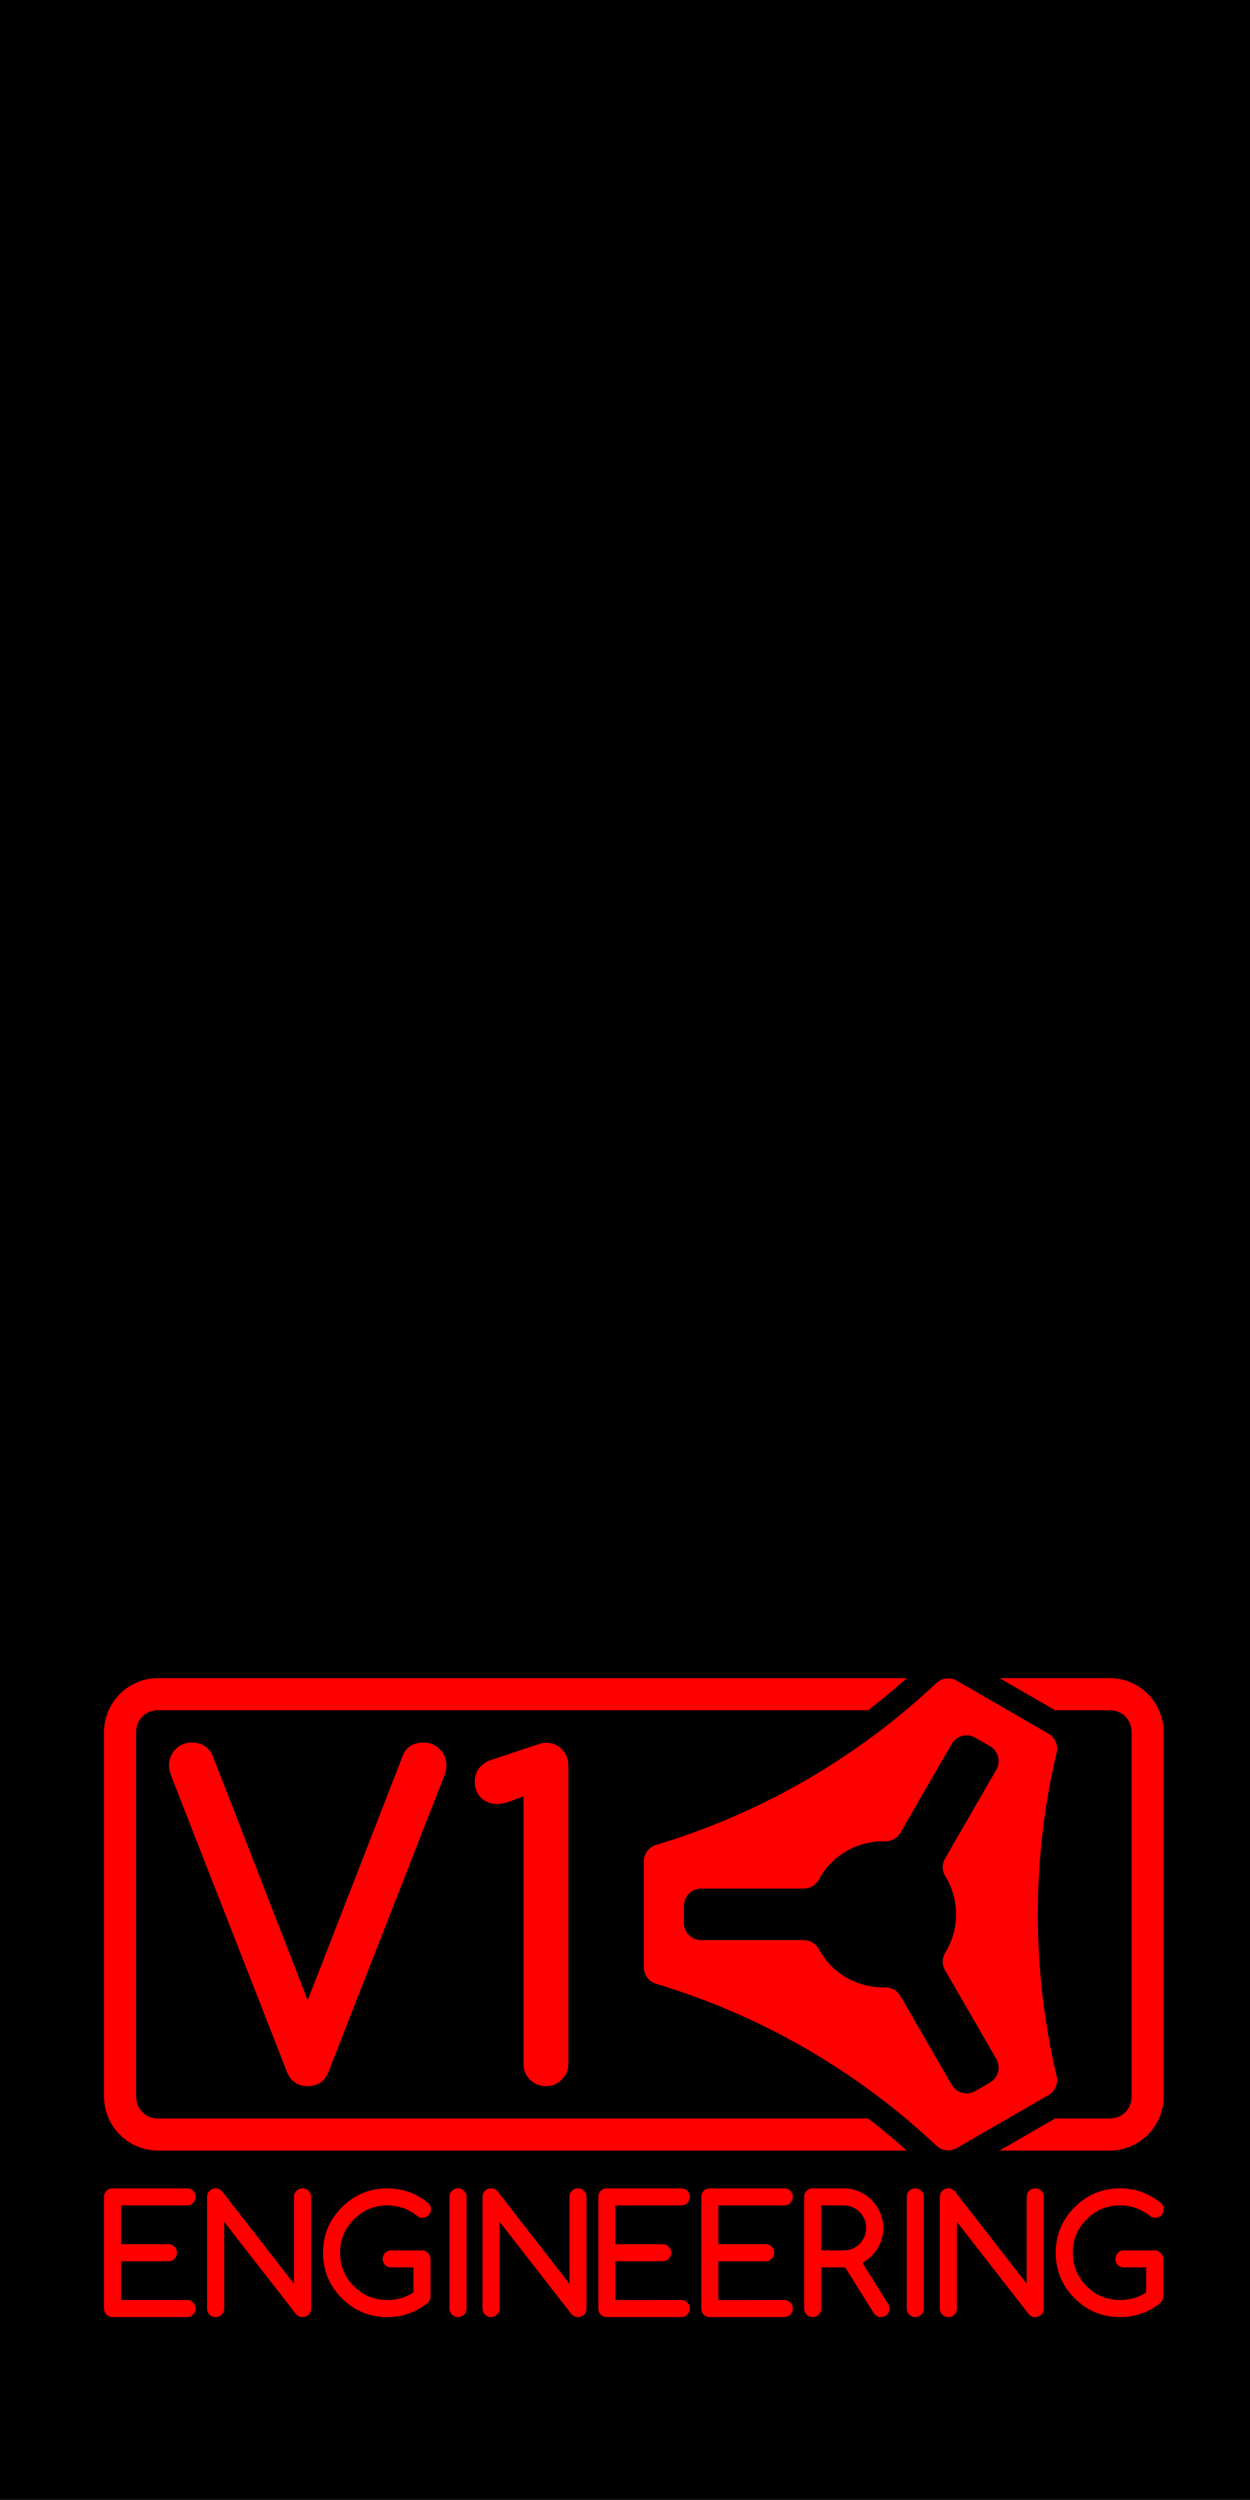 <?xml version="1.0" encoding="UTF-8" standalone="no"?>
<!-- Created with Inkscape (http://www.inkscape.org/) -->

<svg
   version="1.1"
   id="svg2"
   xml:space="preserve"
   width="421.2"
   height="842.2"
   viewBox="0 0 421.2 842.2"
   sodipodi:docname="sidebar-background.svg"
   inkscape:version="1.3 (0e150ed6c4, 2023-07-21)"
   inkscape:export-filename="sidebar-background.png"
   inkscape:export-xdpi="96"
   inkscape:export-ydpi="96"
   xmlns:inkscape="http://www.inkscape.org/namespaces/inkscape"
   xmlns:sodipodi="http://sodipodi.sourceforge.net/DTD/sodipodi-0.dtd"
   xmlns="http://www.w3.org/2000/svg"
   xmlns:svg="http://www.w3.org/2000/svg"
   xmlns:rdf="http://www.w3.org/1999/02/22-rdf-syntax-ns#"
   xmlns:cc="http://creativecommons.org/ns#"
   xmlns:dc="http://purl.org/dc/elements/1.1/"><defs
     id="defs6"><clipPath
       clipPathUnits="userSpaceOnUse"
       id="clipPath18"><path
         d="M 0,562.874 H 1620.71 V 0 H 0 Z"
         id="path16"
         inkscape:connector-curvature="0" /></clipPath></defs><sodipodi:namedview
     pagecolor="#ffffff"
     bordercolor="#666666"
     borderopacity="1"
     objecttolerance="10"
     gridtolerance="10"
     guidetolerance="10"
     inkscape:pageopacity="0"
     inkscape:pageshadow="2"
     inkscape:window-width="1920"
     inkscape:window-height="1009"
     id="namedview4"
     showgrid="false"
     showguides="true"
     inkscape:guide-bbox="true"
     inkscape:object-paths="true"
     inkscape:snap-intersection-paths="true"
     inkscape:snap-smooth-nodes="true"
     inkscape:snap-midpoints="true"
     inkscape:snap-object-midpoints="true"
     inkscape:snap-bbox="true"
     inkscape:snap-grids="false"
     inkscape:bbox-paths="true"
     inkscape:bbox-nodes="true"
     inkscape:snap-bbox-midpoints="true"
     inkscape:zoom="0.65053824"
     inkscape:cx="307.43773"
     inkscape:cy="753.99104"
     inkscape:current-layer="layer4"
     inkscape:snap-others="true"
     inkscape:snap-global="true"
     showborder="true"
     inkscape:snap-text-baseline="true"
     inkscape:snap-center="true"
     inkscape:pagecheckerboard="false"
     inkscape:snap-bbox-edge-midpoints="true"
     inkscape:showpageshadow="2"
     inkscape:deskcolor="#d1d1d1"
     inkscape:window-x="1912"
     inkscape:window-y="-8"
     inkscape:window-maximized="1" /><g
     inkscape:groupmode="layer"
     id="layer4"
     inkscape:label="4"
     style="display:inline"><rect
       style="fill:#000000;stroke-width:1.605"
       id="rect1"
       width="421.2"
       height="842.2"
       x="0"
       y="0" /><g
       id="g4986"
       transform="matrix(0.636,0,0,0.636,11.741,1209.707)"><g
         id="g4589"><path
           id="path4951"
           d="m 65.188,-1013.143 c -15.655,0 -28.523,12.868 -28.523,28.523 v 193.225 c 0,15.655 12.868,28.523 28.523,28.523 h 396.797 c -6.639,-5.926 -13.483,-11.597 -20.52,-17 H 65.188 c -6.531,0 -11.523,-4.992 -11.523,-11.523 v -193.225 c 0,-6.531 4.992,-11.523 11.523,-11.523 h 376.277 c 7.036,-5.403 13.879,-11.075 20.518,-17 z"
           style="color:#000000;font-style:normal;font-variant:normal;font-weight:normal;font-stretch:normal;font-size:medium;line-height:normal;font-family:sans-serif;font-variant-ligatures:normal;font-variant-position:normal;font-variant-caps:normal;font-variant-numeric:normal;font-variant-alternates:normal;font-feature-settings:normal;text-indent:0;text-align:start;text-decoration:none;text-decoration-line:none;text-decoration-style:solid;text-decoration-color:#000000;letter-spacing:normal;word-spacing:normal;text-transform:none;writing-mode:lr-tb;direction:ltr;text-orientation:mixed;dominant-baseline:auto;baseline-shift:baseline;text-anchor:start;white-space:normal;shape-padding:0;clip-rule:nonzero;display:inline;overflow:visible;visibility:visible;opacity:1;isolation:auto;mix-blend-mode:normal;color-interpolation:sRGB;color-interpolation-filters:linearRGB;solid-color:#000000;solid-opacity:1;vector-effect:none;fill:#ff0000;fill-opacity:1;fill-rule:evenodd;stroke:none;stroke-width:17;stroke-linecap:square;stroke-linejoin:round;stroke-miterlimit:4;stroke-dasharray:none;stroke-dashoffset:0;stroke-opacity:1;paint-order:markers fill stroke;color-rendering:auto;image-rendering:auto;shape-rendering:auto;text-rendering:auto;enable-background:accumulate"
           inkscape:connector-curvature="0" /><path
           id="rect4923-3-2-8"
           d="m 511.088,-1013.143 29.445,17 h 28.988 c 6.531,0 11.523,4.992 11.523,11.523 v 193.225 c 0,6.531 -4.992,11.523 -11.523,11.523 H 540.533 l -29.445,17 h 58.434 c 15.655,0 28.523,-12.868 28.523,-28.523 v -193.225 c 0,-15.655 -12.868,-28.523 -28.523,-28.523 z"
           style="color:#000000;font-style:normal;font-variant:normal;font-weight:normal;font-stretch:normal;font-size:medium;line-height:normal;font-family:sans-serif;font-variant-ligatures:normal;font-variant-position:normal;font-variant-caps:normal;font-variant-numeric:normal;font-variant-alternates:normal;font-feature-settings:normal;text-indent:0;text-align:start;text-decoration:none;text-decoration-line:none;text-decoration-style:solid;text-decoration-color:#000000;letter-spacing:normal;word-spacing:normal;text-transform:none;writing-mode:lr-tb;direction:ltr;text-orientation:mixed;dominant-baseline:auto;baseline-shift:baseline;text-anchor:start;white-space:normal;shape-padding:0;clip-rule:nonzero;display:inline;overflow:visible;visibility:visible;opacity:1;isolation:auto;mix-blend-mode:normal;color-interpolation:sRGB;color-interpolation-filters:linearRGB;solid-color:#000000;solid-opacity:1;vector-effect:none;fill:#ff0000;fill-opacity:1;fill-rule:evenodd;stroke:none;stroke-width:17;stroke-linecap:square;stroke-linejoin:round;stroke-miterlimit:4;stroke-dasharray:none;stroke-dashoffset:0;stroke-opacity:1;paint-order:markers fill stroke;color-rendering:auto;image-rendering:auto;shape-rendering:auto;text-rendering:auto;enable-background:accumulate"
           inkscape:connector-curvature="0" /><path
           d="m 144.568,-797.007 q -7.963,0 -11.034,-7.621 L 72.451,-960.807 q -1.365,-3.526 -1.365,-6.143 0,-2.502 0.91,-4.664 0.91,-2.275 2.502,-3.868 1.706,-1.706 3.868,-2.616 2.161,-0.91 4.777,-0.91 7.963,0 11.148,7.166 l 50.277,129.334 50.278,-129.334 q 2.73,-7.166 11.148,-7.166 2.502,0 4.664,0.91 2.275,0.91 3.868,2.616 1.706,1.593 2.616,3.868 0.91,2.161 0.91,4.664 0,2.958 -1.365,6.143 l -61.084,156.179 q -3.071,7.621 -11.034,7.621 z"
           style="font-style:normal;font-variant:normal;font-weight:bold;font-stretch:normal;font-size:232.96px;line-height:1.25;font-family:Comfortaa;-inkscape-font-specification:'Comfortaa, Bold';font-variant-ligatures:normal;font-variant-caps:normal;font-variant-numeric:normal;font-feature-settings:normal;text-align:start;letter-spacing:0px;word-spacing:0px;writing-mode:lr-tb;text-anchor:start;fill:#ff0000;fill-opacity:1;stroke:none;stroke-width:5.824"
           id="path4693"
           inkscape:connector-curvature="0" /><path
           d="M 258.887,-808.837 V -950.456 q -3.413,1.137 -7.166,2.616 -3.754,1.365 -6.825,1.365 -5.119,0 -8.531,-3.299 -3.299,-3.413 -3.299,-8.531 0,-3.64 1.82,-6.484 1.934,-2.844 5.801,-4.664 l 26.049,-8.645 q 2.047,-0.796 4.095,-0.796 5.119,0 8.418,3.526 3.413,3.413 3.413,8.418 v 158.113 q 0,4.891 -3.526,8.418 -3.413,3.413 -8.418,3.413 -4.891,0 -8.418,-3.413 -3.413,-3.526 -3.413,-8.418 z"
           style="font-style:normal;font-variant:normal;font-weight:bold;font-stretch:normal;font-size:232.96px;line-height:1.25;font-family:Comfortaa;-inkscape-font-specification:'Comfortaa, Bold';font-variant-ligatures:normal;font-variant-caps:normal;font-variant-numeric:normal;font-feature-settings:normal;text-align:start;letter-spacing:0px;word-spacing:0px;writing-mode:lr-tb;text-anchor:start;fill:#ff0000;fill-opacity:1;stroke:none;stroke-width:5.824"
           id="path4695"
           inkscape:connector-curvature="0" /><path
           d="m 80.607,-683.711 q 1.875,0 3.197,1.321 1.321,1.321 1.321,3.197 0,1.875 -1.321,3.197 -1.321,1.321 -3.197,1.321 H 41.181 q -0.98,0 -1.79,-0.341 -0.81,-0.341 -1.449,-0.938 -0.597,-0.639 -0.938,-1.449 -0.341,-0.81 -0.341,-1.79 v -59.16 q 0,-0.938 0.341,-1.748 0.341,-0.852 0.938,-1.449 0.639,-0.639 1.449,-0.98 0.81,-0.341 1.79,-0.341 h 39.426 q 1.875,0 3.197,1.321 1.321,1.321 1.321,3.197 0,1.875 -1.321,3.197 -1.321,1.321 -3.197,1.321 H 45.699 v 20.544 h 25.062 q 1.875,0 3.197,1.321 1.321,1.321 1.321,3.197 0,1.875 -1.321,3.197 -1.321,1.321 -3.197,1.321 h -25.062 v 20.544 z"
           style="font-style:normal;font-variant:normal;font-weight:bold;font-stretch:normal;font-size:87.291px;line-height:1.25;font-family:Comfortaa;-inkscape-font-specification:'Comfortaa, Bold';font-variant-ligatures:normal;font-variant-caps:normal;font-variant-numeric:normal;font-feature-settings:normal;text-align:start;letter-spacing:0px;word-spacing:0px;writing-mode:lr-tb;text-anchor:start;fill:#ff0000;fill-opacity:1;stroke:none;stroke-width:2.182"
           id="path4700"
           inkscape:connector-curvature="0" /><path
           d="m 91.263,-679.193 v -59.16 q 0,-0.938 0.341,-1.748 0.341,-0.852 0.938,-1.449 0.639,-0.639 1.449,-0.98 0.81,-0.341 1.79,-0.341 2.003,0 3.495,1.662 l 38.019,48.888 v -46.032 q 0,-1.875 1.321,-3.197 1.321,-1.321 3.197,-1.321 1.875,0 3.197,1.321 1.321,1.321 1.321,3.197 v 59.16 q 0,0.98 -0.341,1.79 -0.341,0.81 -0.98,1.449 -0.597,0.597 -1.449,0.938 -0.81,0.341 -1.748,0.341 -2.003,0 -3.452,-1.577 l -38.062,-48.888 v 45.947 q 0,1.875 -1.321,3.197 -1.321,1.321 -3.197,1.321 -1.875,0 -3.197,-1.321 -1.321,-1.321 -1.321,-3.197 z"
           style="font-style:normal;font-variant:normal;font-weight:bold;font-stretch:normal;font-size:87.291px;line-height:1.25;font-family:Comfortaa;-inkscape-font-specification:'Comfortaa, Bold';font-variant-ligatures:normal;font-variant-caps:normal;font-variant-numeric:normal;font-feature-settings:normal;text-align:start;letter-spacing:0px;word-spacing:0px;writing-mode:lr-tb;text-anchor:start;fill:#ff0000;fill-opacity:1;stroke:none;stroke-width:2.182"
           id="path4702"
           inkscape:connector-curvature="0" /><path
           d="m 209.625,-685.501 q 0,1.79 -1.407,3.239 -9.505,7.587 -21.439,7.587 -14.151,0 -24.124,-9.974 -9.974,-9.974 -9.974,-24.124 0,-14.108 9.974,-24.082 10.016,-10.016 24.124,-10.016 12.105,0 21.865,7.97 1.193,1.108 1.193,3.111 0,0.98 -0.341,1.79 -0.341,0.81 -0.98,1.449 -0.597,0.597 -1.449,0.938 -0.81,0.341 -1.748,0.341 -1.748,0 -3.111,-1.279 -3.239,-2.557 -7.161,-3.921 -3.879,-1.364 -8.269,-1.364 -10.4,0 -17.774,7.374 -7.288,7.288 -7.288,17.688 0,10.443 7.288,17.731 7.331,7.331 17.774,7.331 7.715,0 13.81,-4.049 v -13.213 h -11.764 q -1.918,0 -3.239,-1.279 -1.279,-1.321 -1.279,-3.239 0,-0.938 0.341,-1.748 0.341,-0.852 0.938,-1.449 0.639,-0.639 1.449,-0.98 0.81,-0.341 1.79,-0.341 h 16.324 q 0.895,0 1.705,0.384 0.81,0.341 1.407,0.98 0.639,0.597 0.98,1.449 0.384,0.81 0.384,1.705 z"
           style="font-style:normal;font-variant:normal;font-weight:bold;font-stretch:normal;font-size:87.291px;line-height:1.25;font-family:Comfortaa;-inkscape-font-specification:'Comfortaa, Bold';font-variant-ligatures:normal;font-variant-caps:normal;font-variant-numeric:normal;font-feature-settings:normal;text-align:start;letter-spacing:0px;word-spacing:0px;writing-mode:lr-tb;text-anchor:start;fill:#ff0000;fill-opacity:1;stroke:none;stroke-width:2.182"
           id="path4704"
           inkscape:connector-curvature="0" /><path
           d="m 228.72,-679.193 q 0,1.875 -1.321,3.197 -1.321,1.321 -3.197,1.321 -1.875,0 -3.197,-1.321 -1.321,-1.321 -1.321,-3.197 v -59.16 q 0,-1.875 1.321,-3.197 1.321,-1.321 3.197,-1.321 1.875,0 3.197,1.321 1.321,1.321 1.321,3.197 z"
           style="font-style:normal;font-variant:normal;font-weight:bold;font-stretch:normal;font-size:87.291px;line-height:1.25;font-family:Comfortaa;-inkscape-font-specification:'Comfortaa, Bold';font-variant-ligatures:normal;font-variant-caps:normal;font-variant-numeric:normal;font-feature-settings:normal;text-align:start;letter-spacing:0px;word-spacing:0px;writing-mode:lr-tb;text-anchor:start;fill:#ff0000;fill-opacity:1;stroke:none;stroke-width:2.182"
           id="path4706"
           inkscape:connector-curvature="0" /><path
           d="m 237.202,-679.193 v -59.16 q 0,-0.938 0.341,-1.748 0.341,-0.852 0.938,-1.449 0.639,-0.639 1.449,-0.98 0.81,-0.341 1.79,-0.341 2.003,0 3.495,1.662 l 38.019,48.888 v -46.032 q 0,-1.875 1.321,-3.197 1.321,-1.321 3.197,-1.321 1.875,0 3.197,1.321 1.321,1.321 1.321,3.197 v 59.16 q 0,0.98 -0.341,1.79 -0.341,0.81 -0.98,1.449 -0.597,0.597 -1.449,0.938 -0.81,0.341 -1.748,0.341 -2.003,0 -3.452,-1.577 l -38.062,-48.888 v 45.947 q 0,1.875 -1.321,3.197 -1.321,1.321 -3.197,1.321 -1.875,0 -3.197,-1.321 -1.321,-1.321 -1.321,-3.197 z"
           style="font-style:normal;font-variant:normal;font-weight:bold;font-stretch:normal;font-size:87.291px;line-height:1.25;font-family:Comfortaa;-inkscape-font-specification:'Comfortaa, Bold';font-variant-ligatures:normal;font-variant-caps:normal;font-variant-numeric:normal;font-feature-settings:normal;text-align:start;letter-spacing:0px;word-spacing:0px;writing-mode:lr-tb;text-anchor:start;fill:#ff0000;fill-opacity:1;stroke:none;stroke-width:2.182"
           id="path4708"
           inkscape:connector-curvature="0" /><path
           d="m 342.48,-683.711 q 1.875,0 3.197,1.321 1.321,1.321 1.321,3.197 0,1.875 -1.321,3.197 -1.321,1.321 -3.197,1.321 h -39.426 q -0.98,0 -1.79,-0.341 -0.81,-0.341 -1.449,-0.938 -0.597,-0.639 -0.938,-1.449 -0.341,-0.81 -0.341,-1.79 v -59.16 q 0,-0.938 0.341,-1.748 0.341,-0.852 0.938,-1.449 0.639,-0.639 1.449,-0.98 0.81,-0.341 1.79,-0.341 h 39.426 q 1.875,0 3.197,1.321 1.321,1.321 1.321,3.197 0,1.875 -1.321,3.197 -1.321,1.321 -3.197,1.321 h -34.908 v 20.544 h 25.062 q 1.875,0 3.197,1.321 1.321,1.321 1.321,3.197 0,1.875 -1.321,3.197 -1.321,1.321 -3.197,1.321 h -25.062 v 20.544 z"
           style="font-style:normal;font-variant:normal;font-weight:bold;font-stretch:normal;font-size:87.291px;line-height:1.25;font-family:Comfortaa;-inkscape-font-specification:'Comfortaa, Bold';font-variant-ligatures:normal;font-variant-caps:normal;font-variant-numeric:normal;font-feature-settings:normal;text-align:start;letter-spacing:0px;word-spacing:0px;writing-mode:lr-tb;text-anchor:start;fill:#ff0000;fill-opacity:1;stroke:none;stroke-width:2.182"
           id="path4710"
           inkscape:connector-curvature="0" /><path
           d="m 397.036,-683.711 q 1.875,0 3.197,1.321 1.321,1.321 1.321,3.197 0,1.875 -1.321,3.197 -1.321,1.321 -3.197,1.321 h -39.426 q -0.98,0 -1.79,-0.341 -0.81,-0.341 -1.449,-0.938 -0.597,-0.639 -0.938,-1.449 -0.341,-0.81 -0.341,-1.79 v -59.16 q 0,-0.938 0.341,-1.748 0.341,-0.852 0.938,-1.449 0.639,-0.639 1.449,-0.98 0.81,-0.341 1.79,-0.341 h 39.426 q 1.875,0 3.197,1.321 1.321,1.321 1.321,3.197 0,1.875 -1.321,3.197 -1.321,1.321 -3.197,1.321 h -34.908 v 20.544 h 25.062 q 1.875,0 3.197,1.321 1.321,1.321 1.321,3.197 0,1.875 -1.321,3.197 -1.321,1.321 -3.197,1.321 h -25.062 v 20.544 z"
           style="font-style:normal;font-variant:normal;font-weight:bold;font-stretch:normal;font-size:87.291px;line-height:1.25;font-family:Comfortaa;-inkscape-font-specification:'Comfortaa, Bold';font-variant-ligatures:normal;font-variant-caps:normal;font-variant-numeric:normal;font-feature-settings:normal;text-align:start;letter-spacing:0px;word-spacing:0px;writing-mode:lr-tb;text-anchor:start;fill:#ff0000;fill-opacity:1;stroke:none;stroke-width:2.182"
           id="path4712"
           inkscape:connector-curvature="0" /><path
           d="m 416.643,-733.835 v 23.826 h 11.934 q 2.472,0 4.646,-0.938 2.174,-0.938 3.751,-2.557 1.62,-1.662 2.557,-3.793 0.938,-2.174 0.938,-4.603 0,-2.472 -0.938,-4.646 -0.938,-2.174 -2.557,-3.793 -1.62,-1.62 -3.793,-2.557 -2.174,-0.938 -4.603,-0.938 z m -9.036,54.642 v -59.16 q 0,-0.938 0.341,-1.748 0.341,-0.852 0.938,-1.449 0.639,-0.639 1.449,-0.98 0.81,-0.341 1.79,-0.341 h 16.452 q 4.305,0 8.098,1.662 3.836,1.662 6.649,4.518 2.856,2.856 4.518,6.692 1.662,3.793 1.662,8.098 0,2.813 -0.725,5.498 -0.682,2.643 -2.088,5.029 -1.364,2.344 -3.452,4.39 -2.046,2.003 -4.774,3.538 l 13.597,21.78 q 0.725,1.193 0.725,2.472 0,0.98 -0.341,1.79 -0.341,0.81 -0.98,1.449 -0.597,0.597 -1.449,0.938 -0.81,0.341 -1.748,0.341 -2.387,0 -3.879,-2.216 l -15.046,-24.082 h -12.702 v 21.78 q 0,1.875 -1.321,3.197 -1.321,1.321 -3.197,1.321 -1.875,0 -3.197,-1.321 -1.321,-1.321 -1.321,-3.197 z"
           style="font-style:normal;font-variant:normal;font-weight:bold;font-stretch:normal;font-size:87.291px;line-height:1.25;font-family:Comfortaa;-inkscape-font-specification:'Comfortaa, Bold';font-variant-ligatures:normal;font-variant-caps:normal;font-variant-numeric:normal;font-feature-settings:normal;text-align:start;letter-spacing:0px;word-spacing:0px;writing-mode:lr-tb;text-anchor:start;fill:#ff0000;fill-opacity:1;stroke:none;stroke-width:2.182"
           id="path4714"
           inkscape:connector-curvature="0" /><path
           d="m 470.987,-679.193 q 0,1.875 -1.321,3.197 -1.321,1.321 -3.197,1.321 -1.875,0 -3.197,-1.321 -1.321,-1.321 -1.321,-3.197 v -59.16 q 0,-1.875 1.321,-3.197 1.321,-1.321 3.197,-1.321 1.875,0 3.197,1.321 1.321,1.321 1.321,3.197 z"
           style="font-style:normal;font-variant:normal;font-weight:bold;font-stretch:normal;font-size:87.291px;line-height:1.25;font-family:Comfortaa;-inkscape-font-specification:'Comfortaa, Bold';font-variant-ligatures:normal;font-variant-caps:normal;font-variant-numeric:normal;font-feature-settings:normal;text-align:start;letter-spacing:0px;word-spacing:0px;writing-mode:lr-tb;text-anchor:start;fill:#ff0000;fill-opacity:1;stroke:none;stroke-width:2.182"
           id="path4716"
           inkscape:connector-curvature="0" /><path
           d="m 479.468,-679.193 v -59.16 q 0,-0.938 0.341,-1.748 0.341,-0.852 0.938,-1.449 0.639,-0.639 1.449,-0.98 0.81,-0.341 1.79,-0.341 2.003,0 3.495,1.662 l 38.019,48.888 v -46.032 q 0,-1.875 1.321,-3.197 1.321,-1.321 3.197,-1.321 1.875,0 3.197,1.321 1.321,1.321 1.321,3.197 v 59.16 q 0,0.98 -0.341,1.79 -0.341,0.81 -0.98,1.449 -0.597,0.597 -1.449,0.938 -0.81,0.341 -1.748,0.341 -2.003,0 -3.452,-1.577 l -38.062,-48.888 v 45.947 q 0,1.875 -1.321,3.197 -1.321,1.321 -3.197,1.321 -1.875,0 -3.197,-1.321 -1.321,-1.321 -1.321,-3.197 z"
           style="font-style:normal;font-variant:normal;font-weight:bold;font-stretch:normal;font-size:87.291px;line-height:1.25;font-family:Comfortaa;-inkscape-font-specification:'Comfortaa, Bold';font-variant-ligatures:normal;font-variant-caps:normal;font-variant-numeric:normal;font-feature-settings:normal;text-align:start;letter-spacing:0px;word-spacing:0px;writing-mode:lr-tb;text-anchor:start;fill:#ff0000;fill-opacity:1;stroke:none;stroke-width:2.182"
           id="path4718"
           inkscape:connector-curvature="0" /><path
           d="m 597.831,-685.501 q 0,1.79 -1.407,3.239 -9.505,7.587 -21.439,7.587 -14.151,0 -24.124,-9.974 -9.974,-9.974 -9.974,-24.124 0,-14.108 9.974,-24.082 10.016,-10.016 24.124,-10.016 12.105,0 21.865,7.97 1.193,1.108 1.193,3.111 0,0.98 -0.341,1.79 -0.341,0.81 -0.98,1.449 -0.597,0.597 -1.449,0.938 -0.81,0.341 -1.748,0.341 -1.748,0 -3.111,-1.279 -3.239,-2.557 -7.161,-3.921 -3.879,-1.364 -8.269,-1.364 -10.4,0 -17.774,7.374 -7.288,7.288 -7.288,17.688 0,10.443 7.288,17.731 7.331,7.331 17.774,7.331 7.715,0 13.81,-4.049 v -13.213 h -11.764 q -1.918,0 -3.239,-1.279 -1.279,-1.321 -1.279,-3.239 0,-0.938 0.341,-1.748 0.341,-0.852 0.938,-1.449 0.639,-0.639 1.449,-0.98 0.81,-0.341 1.79,-0.341 h 16.324 q 0.895,0 1.705,0.384 0.81,0.341 1.407,0.98 0.639,0.597 0.98,1.449 0.384,0.81 0.384,1.705 z"
           style="font-style:normal;font-variant:normal;font-weight:bold;font-stretch:normal;font-size:87.291px;line-height:1.25;font-family:Comfortaa;-inkscape-font-specification:'Comfortaa, Bold';font-variant-ligatures:normal;font-variant-caps:normal;font-variant-numeric:normal;font-feature-settings:normal;text-align:start;letter-spacing:0px;word-spacing:0px;writing-mode:lr-tb;text-anchor:start;fill:#ff0000;fill-opacity:1;stroke:none;stroke-width:2.182"
           id="path4720"
           inkscape:connector-curvature="0" /></g><path
         inkscape:connector-curvature="0"
         id="path4920"
         d="m 483.543,-1013 c -2.149,0.08 -4.258,0.919 -5.904,2.469 -42.176,39.711 -93.013,69.064 -148.492,85.734 -3.849,1.157 -6.486,4.701 -6.486,8.721 v 56.139 c 0,4.02 2.637,7.564 6.486,8.721 55.479,16.67 106.316,46.021 148.492,85.732 2.927,2.756 7.316,3.268 10.797,1.258 l 48.617,-28.07 c 3.481,-2.01 5.234,-6.064 4.311,-9.977 -13.303,-56.381 -13.303,-115.085 0,-171.467 0.923,-3.912 -0.829,-7.967 -4.311,-9.977 l -48.617,-28.07 c -1.523,-0.879 -3.221,-1.275 -4.893,-1.213 z m 10.326,30.154 c 1.468,0.038 2.948,0.431 4.309,1.217 l 7.887,4.553 c 4.355,2.514 5.847,8.084 3.332,12.439 l -27.166,47.053 c -1.671,2.894 -1.623,6.473 0.125,9.32 7.633,12.426 7.633,28.088 0,40.514 -1.749,2.848 -1.797,6.424 -0.125,9.318 l 27.166,47.055 c 2.514,4.355 1.023,9.923 -3.332,12.438 l -7.887,4.553 c -4.355,2.514 -9.925,1.023 -12.439,-3.332 l -27.166,-47.053 c -1.671,-2.894 -4.794,-4.642 -8.135,-4.551 -14.578,0.398 -28.141,-7.432 -35.086,-20.256 -1.591,-2.939 -4.664,-4.77 -8.006,-4.77 h -54.332 c -5.029,0 -9.107,-4.078 -9.107,-9.107 v -9.105 c 0,-5.029 4.078,-9.105 9.107,-9.105 h 54.332 c 3.342,0 6.414,-1.831 8.006,-4.77 6.944,-12.824 20.508,-20.656 35.086,-20.258 3.341,0.091 6.464,-1.655 8.135,-4.549 l 27.166,-47.053 c 1.729,-2.994 4.902,-4.635 8.131,-4.551 z"
         style="opacity:1;fill:#ff0000;fill-opacity:1;stroke:none;stroke-width:25;stroke-linecap:round;stroke-miterlimit:4;stroke-dasharray:none;stroke-opacity:1;paint-order:stroke markers fill" /></g></g></svg>
